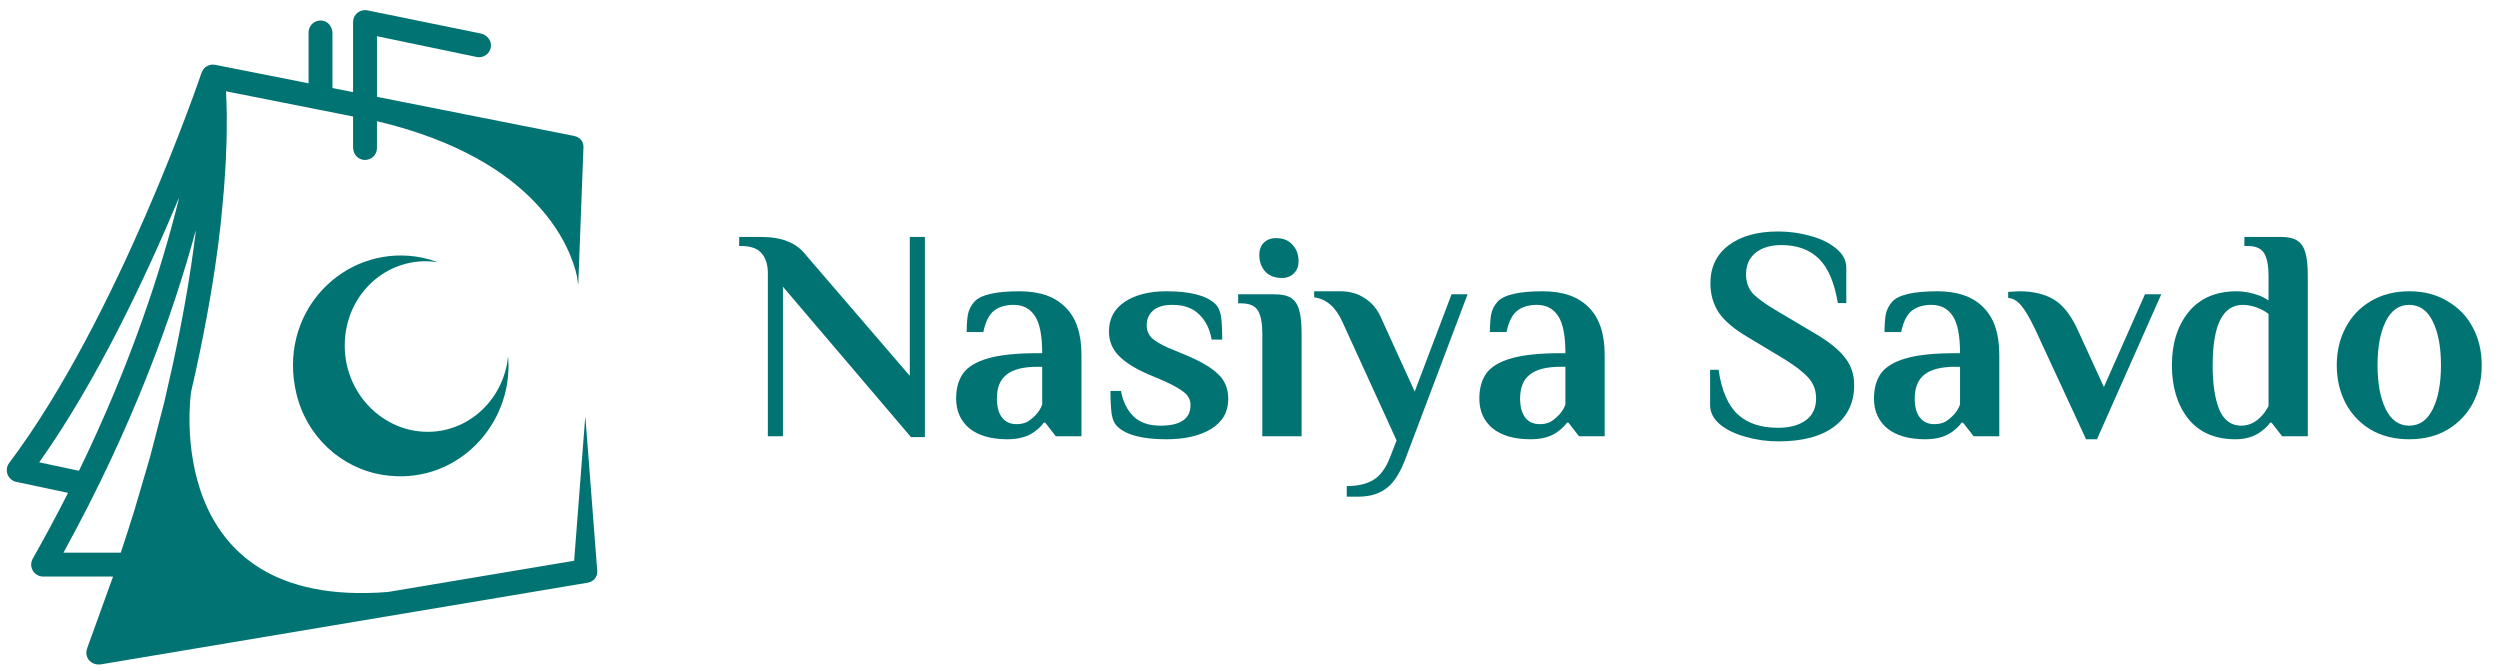 <svg width="149" height="40" viewBox="0 0 149 40" fill="none" xmlns="http://www.w3.org/2000/svg">
<path d="M46.664 17.09V26H45.764V16.28C45.764 15.776 45.638 15.38 45.386 15.092C45.146 14.804 44.732 14.66 44.144 14.66H44.054V14.12H45.314C45.986 14.12 46.532 14.21 46.952 14.39C47.384 14.558 47.744 14.828 48.032 15.2L54.224 22.4V14.12H55.124V26.054H54.296L46.664 17.09Z" fill="#027373"/>
<path d="M60.045 26.18C59.073 26.18 58.317 25.964 57.777 25.532C57.249 25.088 56.985 24.494 56.985 23.75C56.985 23.15 57.123 22.652 57.399 22.256C57.687 21.86 58.185 21.56 58.893 21.356C59.601 21.152 60.585 21.05 61.845 21.05H62.115C62.115 20.006 61.971 19.268 61.683 18.836C61.395 18.392 60.969 18.17 60.405 18.17C59.937 18.17 59.553 18.284 59.253 18.512C58.953 18.74 58.737 19.166 58.605 19.79H57.615C57.615 19.382 57.639 19.034 57.687 18.746C57.747 18.458 57.873 18.206 58.065 17.99C58.437 17.57 59.337 17.36 60.765 17.36C61.965 17.36 62.877 17.678 63.501 18.314C64.137 18.938 64.455 19.88 64.455 21.14V26H62.925L62.295 25.19H62.205C62.097 25.358 61.929 25.526 61.701 25.694C61.293 26.018 60.741 26.18 60.045 26.18ZM60.585 25.28C60.837 25.28 61.053 25.232 61.233 25.136C61.413 25.028 61.587 24.884 61.755 24.704C61.911 24.536 62.031 24.338 62.115 24.11V21.86H61.845C60.993 21.86 60.375 22.016 59.991 22.328C59.607 22.628 59.415 23.102 59.415 23.75C59.415 24.242 59.517 24.62 59.721 24.884C59.925 25.148 60.213 25.28 60.585 25.28Z" fill="#027373"/>
<path d="M69.514 26.18C68.111 26.18 67.144 25.934 66.617 25.442C66.424 25.262 66.305 25.01 66.257 24.686C66.209 24.35 66.184 23.888 66.184 23.3H66.814C66.922 23.924 67.168 24.428 67.552 24.812C67.936 25.184 68.471 25.37 69.154 25.37C70.355 25.37 70.954 24.962 70.954 24.146C70.954 23.834 70.823 23.576 70.558 23.372C70.306 23.168 69.898 22.94 69.335 22.688L68.398 22.292C67.63 21.956 67.055 21.59 66.671 21.194C66.287 20.798 66.094 20.318 66.094 19.754C66.094 18.998 66.406 18.41 67.031 17.99C67.666 17.57 68.495 17.36 69.514 17.36C70.918 17.36 71.885 17.606 72.412 18.098C72.605 18.278 72.725 18.53 72.772 18.854C72.82 19.178 72.844 19.64 72.844 20.24H72.215C72.106 19.616 71.861 19.118 71.477 18.746C71.093 18.362 70.558 18.17 69.874 18.17C69.359 18.17 68.975 18.284 68.722 18.512C68.471 18.728 68.344 19.022 68.344 19.394C68.344 19.694 68.447 19.946 68.65 20.15C68.867 20.342 69.191 20.534 69.623 20.726L70.703 21.176C71.591 21.548 72.227 21.926 72.611 22.31C73.007 22.682 73.204 23.174 73.204 23.786C73.204 24.554 72.862 25.148 72.178 25.568C71.507 25.976 70.618 26.18 69.514 26.18Z" fill="#027373"/>
<path d="M76.404 16.568C75.972 16.568 75.636 16.436 75.397 16.172C75.168 15.908 75.055 15.584 75.055 15.2C75.055 14.888 75.144 14.642 75.325 14.462C75.516 14.282 75.757 14.192 76.044 14.192C76.477 14.192 76.806 14.324 77.034 14.588C77.275 14.852 77.394 15.176 77.394 15.56C77.394 15.872 77.299 16.118 77.106 16.298C76.927 16.478 76.692 16.568 76.404 16.568ZM75.234 19.88C75.234 19.268 75.15 18.818 74.983 18.53C74.814 18.23 74.478 18.08 73.975 18.08H73.794V17.54H75.954C76.386 17.54 76.716 17.612 76.945 17.756C77.172 17.9 77.335 18.14 77.43 18.476C77.526 18.8 77.575 19.268 77.575 19.88V26H75.234V19.88Z" fill="#027373"/>
<path d="M80.267 28.97C80.927 28.97 81.461 28.844 81.869 28.592C82.277 28.34 82.607 27.884 82.859 27.224L83.237 26.252L79.997 19.16C79.601 18.296 79.043 17.816 78.323 17.72V17.36H79.907C80.435 17.36 80.903 17.492 81.311 17.756C81.719 18.008 82.031 18.356 82.247 18.8L84.317 23.336L86.513 17.54H87.467L83.831 27.17C83.495 28.106 83.105 28.742 82.661 29.078C82.217 29.426 81.659 29.6 80.987 29.6H80.267V28.97Z" fill="#027373"/>
<path d="M91.228 26.18C90.256 26.18 89.5 25.964 88.96 25.532C88.432 25.088 88.168 24.494 88.168 23.75C88.168 23.15 88.306 22.652 88.582 22.256C88.87 21.86 89.368 21.56 90.076 21.356C90.784 21.152 91.768 21.05 93.028 21.05H93.298C93.298 20.006 93.154 19.268 92.866 18.836C92.578 18.392 92.152 18.17 91.588 18.17C91.12 18.17 90.736 18.284 90.436 18.512C90.136 18.74 89.92 19.166 89.788 19.79H88.798C88.798 19.382 88.822 19.034 88.87 18.746C88.93 18.458 89.056 18.206 89.248 17.99C89.62 17.57 90.52 17.36 91.948 17.36C93.148 17.36 94.06 17.678 94.684 18.314C95.32 18.938 95.638 19.88 95.638 21.14V26H94.108L93.478 25.19H93.388C93.28 25.358 93.112 25.526 92.884 25.694C92.476 26.018 91.924 26.18 91.228 26.18ZM91.768 25.28C92.02 25.28 92.236 25.232 92.416 25.136C92.596 25.028 92.77 24.884 92.938 24.704C93.094 24.536 93.214 24.338 93.298 24.11V21.86H93.028C92.176 21.86 91.558 22.016 91.174 22.328C90.79 22.628 90.598 23.102 90.598 23.75C90.598 24.242 90.7 24.62 90.904 24.884C91.108 25.148 91.396 25.28 91.768 25.28Z" fill="#027373"/>
<path d="M105.99 26.306C105.318 26.306 104.67 26.216 104.046 26.036C103.422 25.868 102.912 25.622 102.516 25.298C102.12 24.962 101.922 24.578 101.922 24.146V22.04H102.426C102.606 23.264 102.984 24.146 103.56 24.686C104.136 25.226 104.94 25.496 105.972 25.496C106.668 25.496 107.22 25.346 107.628 25.046C108.036 24.746 108.24 24.314 108.24 23.75C108.24 23.27 108.09 22.862 107.79 22.526C107.49 22.19 107.022 21.824 106.386 21.428L104.172 20.096C103.368 19.628 102.792 19.142 102.444 18.638C102.108 18.134 101.94 17.546 101.94 16.874C101.94 15.926 102.3 15.176 103.02 14.624C103.752 14.072 104.736 13.796 105.972 13.796C106.644 13.796 107.292 13.886 107.916 14.066C108.54 14.234 109.05 14.486 109.446 14.822C109.842 15.146 110.04 15.524 110.04 15.956V18.062H109.536C109.332 16.838 108.954 15.956 108.402 15.416C107.85 14.876 107.106 14.606 106.17 14.606C105.522 14.606 105.006 14.762 104.622 15.074C104.25 15.386 104.064 15.812 104.064 16.352C104.064 16.82 104.208 17.21 104.496 17.522C104.796 17.822 105.276 18.164 105.936 18.548L108.15 19.862C108.99 20.354 109.59 20.834 109.95 21.302C110.322 21.758 110.508 22.31 110.508 22.958C110.508 24.002 110.112 24.824 109.32 25.424C108.54 26.012 107.43 26.306 105.99 26.306Z" fill="#027373"/>
<path d="M114.748 26.18C113.776 26.18 113.02 25.964 112.48 25.532C111.952 25.088 111.688 24.494 111.688 23.75C111.688 23.15 111.826 22.652 112.102 22.256C112.39 21.86 112.888 21.56 113.596 21.356C114.304 21.152 115.288 21.05 116.548 21.05H116.818C116.818 20.006 116.674 19.268 116.386 18.836C116.098 18.392 115.672 18.17 115.108 18.17C114.64 18.17 114.256 18.284 113.956 18.512C113.656 18.74 113.44 19.166 113.308 19.79H112.318C112.318 19.382 112.342 19.034 112.39 18.746C112.45 18.458 112.576 18.206 112.768 17.99C113.14 17.57 114.04 17.36 115.468 17.36C116.668 17.36 117.58 17.678 118.204 18.314C118.84 18.938 119.158 19.88 119.158 21.14V26H117.628L116.998 25.19H116.908C116.8 25.358 116.632 25.526 116.404 25.694C115.996 26.018 115.444 26.18 114.748 26.18ZM115.288 25.28C115.54 25.28 115.756 25.232 115.936 25.136C116.116 25.028 116.29 24.884 116.458 24.704C116.614 24.536 116.734 24.338 116.818 24.11V21.86H116.548C115.696 21.86 115.078 22.016 114.694 22.328C114.31 22.628 114.118 23.102 114.118 23.75C114.118 24.242 114.22 24.62 114.424 24.884C114.628 25.148 114.916 25.28 115.288 25.28Z" fill="#027373"/>
<path d="M121.288 19.61C120.964 18.938 120.688 18.47 120.46 18.206C120.232 17.93 119.974 17.78 119.686 17.756V17.396L120.352 17.36C121.156 17.36 121.828 17.516 122.368 17.828C122.92 18.14 123.4 18.734 123.808 19.61L125.392 23.066L127.84 17.54H128.812L124.978 26.18H124.33L121.288 19.61Z" fill="#027373"/>
<path d="M133.225 26.18C132.013 26.18 131.077 25.772 130.417 24.956C129.769 24.128 129.445 23.066 129.445 21.77C129.445 20.474 129.775 19.418 130.435 18.602C131.107 17.774 132.067 17.36 133.315 17.36C133.747 17.36 134.209 17.45 134.701 17.63C134.881 17.714 135.049 17.804 135.205 17.9V16.46C135.205 15.848 135.121 15.398 134.953 15.11C134.785 14.81 134.449 14.66 133.945 14.66H133.765V14.12H135.925C136.357 14.12 136.687 14.192 136.915 14.336C137.143 14.48 137.305 14.72 137.401 15.056C137.497 15.38 137.545 15.848 137.545 16.46V26H136.015L135.385 25.19H135.295C135.187 25.358 135.019 25.526 134.791 25.694C134.383 26.018 133.861 26.18 133.225 26.18ZM133.585 25.37C134.029 25.37 134.431 25.178 134.791 24.794C134.923 24.662 135.061 24.464 135.205 24.2V18.71C135.085 18.614 134.941 18.524 134.773 18.44C134.389 18.26 134.023 18.17 133.675 18.17C132.475 18.17 131.875 19.37 131.875 21.77C131.875 22.886 132.007 23.768 132.271 24.416C132.547 25.052 132.985 25.37 133.585 25.37Z" fill="#027373"/>
<path d="M143.591 26.18C142.715 26.18 141.947 25.988 141.287 25.604C140.639 25.208 140.141 24.68 139.793 24.02C139.445 23.348 139.271 22.598 139.271 21.77C139.271 20.942 139.445 20.198 139.793 19.538C140.141 18.866 140.639 18.338 141.287 17.954C141.947 17.558 142.715 17.36 143.591 17.36C144.467 17.36 145.229 17.558 145.877 17.954C146.537 18.338 147.041 18.866 147.389 19.538C147.737 20.198 147.911 20.942 147.911 21.77C147.911 22.598 147.737 23.348 147.389 24.02C147.041 24.68 146.537 25.208 145.877 25.604C145.229 25.988 144.467 26.18 143.591 26.18ZM143.591 25.37C144.203 25.37 144.671 25.04 144.995 24.38C145.319 23.72 145.481 22.85 145.481 21.77C145.481 20.69 145.319 19.82 144.995 19.16C144.671 18.5 144.203 18.17 143.591 18.17C142.979 18.17 142.511 18.5 142.187 19.16C141.863 19.82 141.701 20.69 141.701 21.77C141.701 22.85 141.863 23.72 142.187 24.38C142.511 25.04 142.979 25.37 143.591 25.37Z" fill="#027373"/>
<g clip-path="url(#clip0_2652_21868)">
<path d="M24.338 15.243C20.149 14.943 16.58 18.794 17.655 23.42C18.255 26.009 20.331 27.919 22.847 28.308C26.96 28.947 30.308 25.655 30.308 21.808C30.308 21.687 30.305 21.567 30.298 21.449C30.295 21.374 30.29 21.3 30.283 21.229C30.054 23.615 28.196 25.564 25.808 25.726C22.898 25.924 20.382 23.407 20.554 20.294C20.712 17.476 23.018 15.397 25.693 15.582C25.816 15.591 25.936 15.604 26.055 15.622C26.055 15.622 26.055 15.622 26.055 15.62V15.615C26.055 15.615 26.055 15.614 26.055 15.614C25.503 15.41 24.925 15.286 24.338 15.243Z" fill="#027373"/>
<path d="M34.892 24.889C34.892 24.887 34.891 24.885 34.889 24.884C34.888 24.883 34.886 24.882 34.884 24.882C34.882 24.882 34.881 24.883 34.879 24.884C34.878 24.885 34.877 24.887 34.877 24.889L34.22 33.415C34.22 33.416 34.219 33.418 34.218 33.419C34.218 33.42 34.216 33.421 34.215 33.421L23.12 35.282C9.445 36.37 11.389 23.354 11.389 23.354L11.652 22.194C12.284 19.305 12.812 16.386 13.143 13.436C13.213 12.696 13.293 11.958 13.352 11.218C13.395 10.475 13.465 9.736 13.48 8.99C13.514 8.246 13.518 7.498 13.515 6.75C13.501 6.318 13.5 5.887 13.47 5.451L13.479 5.443L21.036 6.942C21.038 6.943 21.039 6.944 21.04 6.945C21.041 6.946 21.042 6.948 21.042 6.95V8.781C21.042 9.117 21.255 9.435 21.582 9.512C21.687 9.538 21.797 9.54 21.902 9.517C22.008 9.494 22.108 9.448 22.193 9.381C22.278 9.314 22.347 9.229 22.394 9.131C22.442 9.034 22.466 8.927 22.466 8.819V7.233C22.466 7.231 22.466 7.23 22.466 7.229C22.467 7.229 22.468 7.228 22.468 7.227C22.469 7.226 22.47 7.226 22.471 7.226C22.472 7.225 22.473 7.225 22.474 7.225C32.166 9.522 34.041 14.876 34.389 16.472L34.451 16.93C34.451 16.932 34.452 16.934 34.453 16.935C34.454 16.937 34.456 16.937 34.458 16.937C34.46 16.937 34.462 16.937 34.463 16.935C34.464 16.934 34.465 16.932 34.465 16.93L34.775 8.763C34.78 8.622 34.738 8.484 34.656 8.37C34.573 8.256 34.455 8.173 34.32 8.134L34.203 8.099L22.473 5.773C22.471 5.773 22.47 5.772 22.468 5.77C22.467 5.769 22.467 5.768 22.467 5.766V2.167C22.467 2.166 22.467 2.165 22.468 2.164C22.468 2.163 22.469 2.162 22.47 2.161C22.47 2.161 22.471 2.16 22.472 2.16C22.473 2.16 22.474 2.16 22.475 2.16L28.432 3.401C28.527 3.417 28.624 3.414 28.717 3.392C28.811 3.37 28.899 3.328 28.976 3.271C29.053 3.214 29.118 3.142 29.166 3.059C29.215 2.976 29.246 2.884 29.258 2.788C29.306 2.403 29.009 2.057 28.627 1.991L21.874 0.613C21.772 0.596 21.667 0.6 21.567 0.628C21.467 0.655 21.374 0.703 21.295 0.77C21.216 0.837 21.152 0.92 21.108 1.014C21.064 1.108 21.042 1.21 21.042 1.313V5.483C21.042 5.484 21.042 5.485 21.041 5.486C21.041 5.487 21.04 5.487 21.039 5.488C21.038 5.489 21.038 5.489 21.037 5.489C21.035 5.49 21.035 5.49 21.034 5.489L19.82 5.249C19.818 5.249 19.817 5.248 19.815 5.247C19.814 5.245 19.814 5.244 19.814 5.242V1.975C19.814 1.639 19.601 1.321 19.274 1.245C19.169 1.219 19.06 1.217 18.954 1.24C18.848 1.263 18.749 1.309 18.664 1.376C18.579 1.442 18.511 1.527 18.463 1.624C18.416 1.721 18.391 1.828 18.391 1.936V4.957C18.391 4.958 18.391 4.959 18.39 4.96C18.39 4.961 18.389 4.962 18.388 4.962C18.387 4.963 18.387 4.964 18.386 4.964C18.385 4.964 18.384 4.964 18.383 4.964L12.826 3.863H12.824C12.82 3.863 12.817 3.863 12.814 3.863C12.778 3.856 12.742 3.853 12.706 3.852C12.689 3.852 12.673 3.852 12.656 3.852C12.64 3.852 12.622 3.852 12.605 3.854C12.599 3.854 12.594 3.857 12.588 3.857C12.559 3.862 12.53 3.868 12.502 3.876C12.486 3.881 12.47 3.884 12.454 3.889C12.426 3.9 12.398 3.912 12.371 3.926C12.358 3.932 12.345 3.937 12.333 3.944C12.295 3.966 12.259 3.991 12.226 4.019C12.221 4.024 12.216 4.03 12.211 4.034C12.183 4.059 12.158 4.085 12.134 4.114C12.125 4.126 12.117 4.139 12.109 4.152C12.092 4.175 12.076 4.199 12.062 4.225C12.052 4.242 12.046 4.262 12.038 4.279C12.03 4.295 12.02 4.316 12.013 4.334C11.964 4.48 7.06 18.938 0.546 27.595C0.475 27.691 0.428 27.803 0.411 27.921C0.395 28.04 0.408 28.16 0.45 28.272C0.491 28.384 0.561 28.483 0.651 28.561C0.741 28.64 0.85 28.694 0.967 28.719L4.046 29.373C4.047 29.373 4.048 29.374 4.049 29.374C4.05 29.375 4.051 29.376 4.051 29.377C4.052 29.378 4.052 29.379 4.052 29.38C4.052 29.381 4.052 29.382 4.051 29.383C3.405 30.66 2.704 31.966 1.95 33.301C1.889 33.409 1.857 33.531 1.858 33.656C1.859 33.78 1.892 33.901 1.955 34.009C2.017 34.116 2.107 34.205 2.215 34.267C2.322 34.33 2.444 34.362 2.568 34.363H6.723L6.733 34.378L5.191 38.648L5.187 38.662C5.128 38.827 5.132 39.009 5.198 39.171C5.325 39.488 5.68 39.651 6.016 39.595L35.001 34.733L35.108 34.706C35.256 34.67 35.386 34.581 35.475 34.458C35.565 34.334 35.607 34.183 35.596 34.031L34.892 24.889ZM2.347 27.557C2.346 27.556 2.345 27.556 2.344 27.555C2.343 27.555 2.343 27.554 2.342 27.552C2.342 27.551 2.342 27.55 2.342 27.549C2.342 27.548 2.342 27.547 2.343 27.546C5.753 22.742 8.677 16.54 10.654 11.822C10.655 11.82 10.656 11.819 10.657 11.818C10.659 11.817 10.661 11.817 10.662 11.818C10.664 11.818 10.666 11.819 10.667 11.821C10.667 11.823 10.668 11.824 10.667 11.826C9.646 15.96 7.849 21.593 4.71 28.052C4.709 28.054 4.708 28.055 4.707 28.056C4.705 28.056 4.704 28.057 4.702 28.057L2.347 27.557ZM9.778 24.022L9.227 26.14L8.952 27.2L8.646 28.251L8.029 30.352C7.767 31.215 7.484 32.075 7.2 32.933C7.2 32.935 7.199 32.936 7.198 32.937C7.197 32.938 7.195 32.938 7.194 32.938H3.793C3.792 32.938 3.791 32.938 3.79 32.937C3.789 32.937 3.788 32.936 3.787 32.934C3.787 32.934 3.786 32.932 3.786 32.931C3.786 32.93 3.787 32.929 3.787 32.928C7.943 25.384 10.31 18.733 11.656 13.772C11.658 13.764 11.671 13.768 11.669 13.777C11.343 16.498 10.85 19.203 10.263 21.887L9.778 24.022Z" fill="#027373"/>
</g>
<defs>
<clipPath id="clip0_2652_21868">
<rect width="36" height="40" fill="white"/>
</clipPath>
</defs>
</svg>
